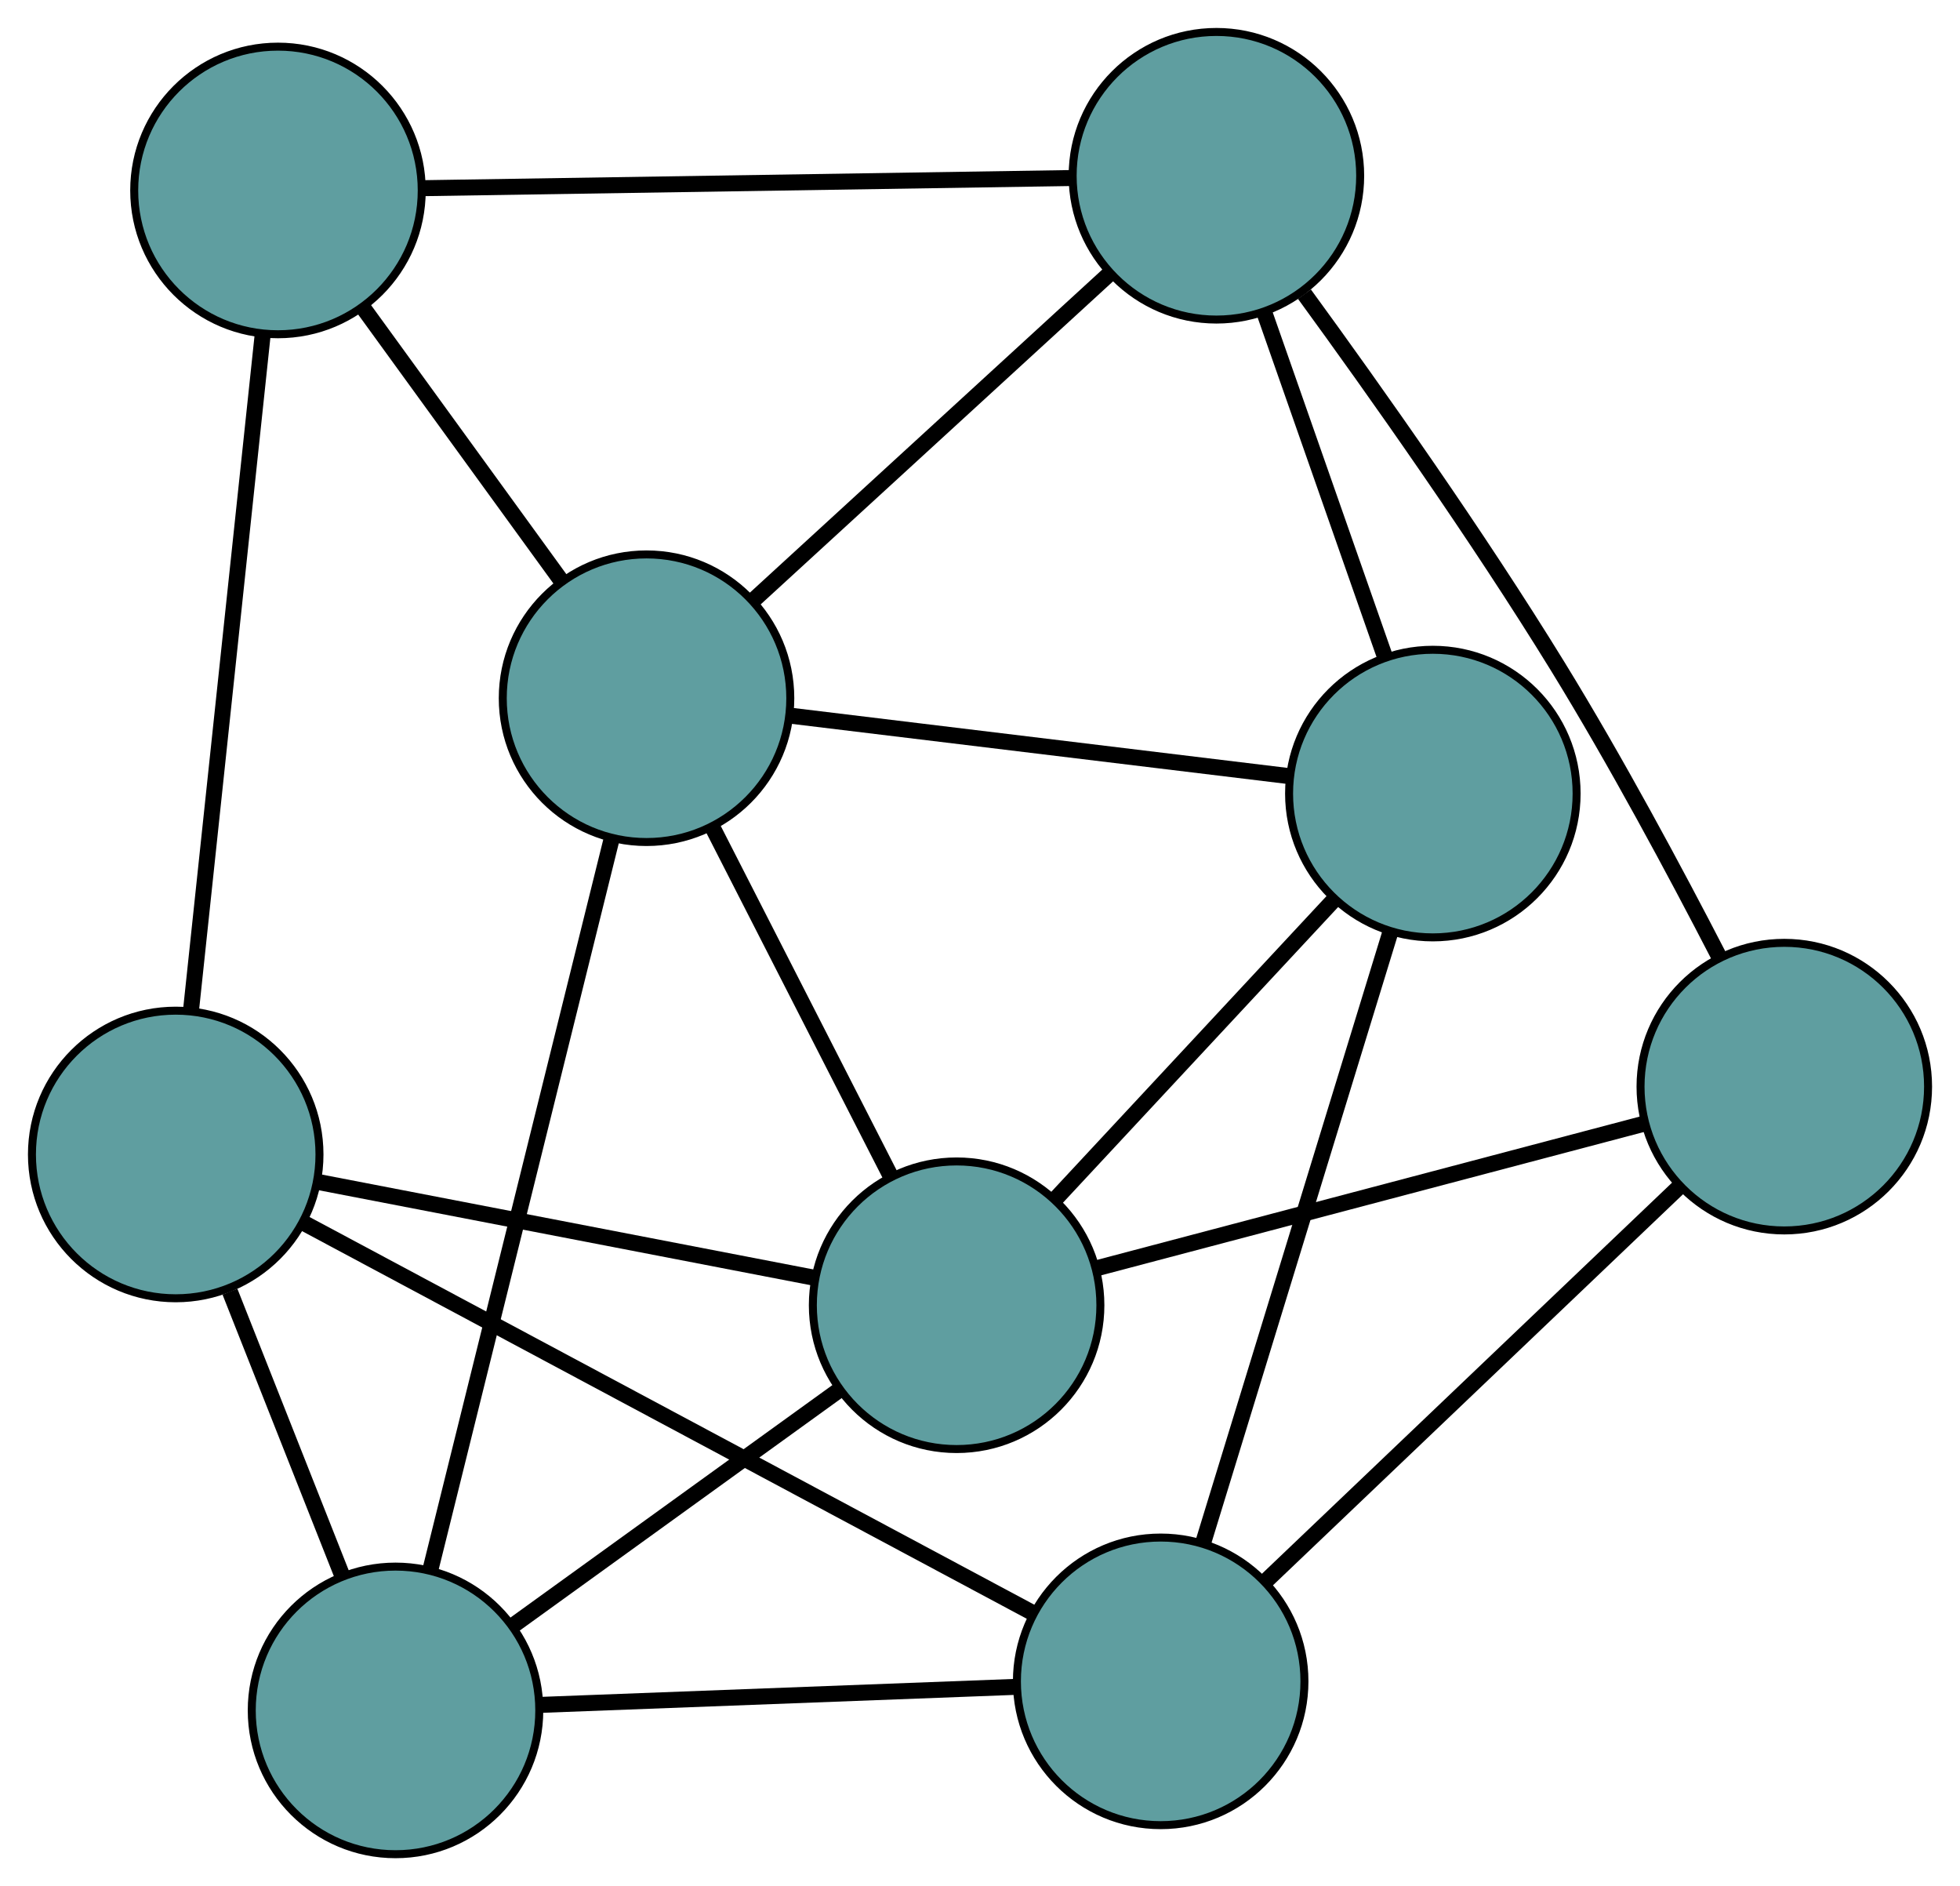 <?xml version="1.0" encoding="UTF-8" standalone="no"?>
<!DOCTYPE svg PUBLIC "-//W3C//DTD SVG 1.1//EN"
 "http://www.w3.org/Graphics/SVG/1.1/DTD/svg11.dtd">
<!-- Generated by graphviz version 2.36.0 (20140111.2315)
 -->
<!-- Title: G Pages: 1 -->
<svg width="100%" height="100%"
 viewBox="0.00 0.00 245.40 236.09" xmlns="http://www.w3.org/2000/svg" xmlns:xlink="http://www.w3.org/1999/xlink">
<g id="graph0" class="graph" transform="scale(1 1) rotate(0) translate(4 232.095)">
<title>G</title>
<!-- 0 -->
<g id="node1" class="node"><title>0</title>
<ellipse fill="cadetblue" stroke="black" cx="30.803" cy="-208.256" rx="18" ry="18"/>
</g>
<!-- 4 -->
<g id="node5" class="node"><title>4</title>
<ellipse fill="cadetblue" stroke="black" cx="18" cy="-87.587" rx="18" ry="18"/>
</g>
<!-- 0&#45;&#45;4 -->
<g id="edge1" class="edge"><title>0&#45;&#45;4</title>
<path fill="none" stroke="black" stroke-width="2" d="M28.887,-190.191C26.473,-167.442 22.35,-128.582 19.93,-105.776"/>
</g>
<!-- 5 -->
<g id="node6" class="node"><title>5</title>
<ellipse fill="cadetblue" stroke="black" cx="148.3" cy="-210.095" rx="18" ry="18"/>
</g>
<!-- 0&#45;&#45;5 -->
<g id="edge2" class="edge"><title>0&#45;&#45;5</title>
<path fill="none" stroke="black" stroke-width="2" d="M48.905,-208.539C70.92,-208.884 107.873,-209.462 129.985,-209.808"/>
</g>
<!-- 6 -->
<g id="node7" class="node"><title>6</title>
<ellipse fill="cadetblue" stroke="black" cx="76.948" cy="-144.697" rx="18" ry="18"/>
</g>
<!-- 0&#45;&#45;6 -->
<g id="edge3" class="edge"><title>0&#45;&#45;6</title>
<path fill="none" stroke="black" stroke-width="2" d="M41.506,-193.515C48.961,-183.247 58.862,-169.609 66.304,-159.359"/>
</g>
<!-- 1 -->
<g id="node2" class="node"><title>1</title>
<ellipse fill="cadetblue" stroke="black" cx="45.52" cy="-18" rx="18" ry="18"/>
</g>
<!-- 1&#45;&#45;4 -->
<g id="edge4" class="edge"><title>1&#45;&#45;4</title>
<path fill="none" stroke="black" stroke-width="2" d="M38.858,-34.845C34.595,-45.625 29.08,-59.57 24.791,-70.413"/>
</g>
<!-- 1&#45;&#45;6 -->
<g id="edge5" class="edge"><title>1&#45;&#45;6</title>
<path fill="none" stroke="black" stroke-width="2" d="M49.89,-35.617C55.86,-59.687 66.51,-102.618 72.514,-126.822"/>
</g>
<!-- 7 -->
<g id="node8" class="node"><title>7</title>
<ellipse fill="cadetblue" stroke="black" cx="141.321" cy="-21.636" rx="18" ry="18"/>
</g>
<!-- 1&#45;&#45;7 -->
<g id="edge6" class="edge"><title>1&#45;&#45;7</title>
<path fill="none" stroke="black" stroke-width="2" d="M63.539,-18.684C80.558,-19.33 105.958,-20.294 123.057,-20.943"/>
</g>
<!-- 8 -->
<g id="node9" class="node"><title>8</title>
<ellipse fill="cadetblue" stroke="black" cx="115.772" cy="-68.714" rx="18" ry="18"/>
</g>
<!-- 1&#45;&#45;8 -->
<g id="edge7" class="edge"><title>1&#45;&#45;8</title>
<path fill="none" stroke="black" stroke-width="2" d="M60.418,-28.755C72.34,-37.362 88.978,-49.372 100.895,-57.975"/>
</g>
<!-- 2 -->
<g id="node3" class="node"><title>2</title>
<ellipse fill="cadetblue" stroke="black" cx="175.398" cy="-132.761" rx="18" ry="18"/>
</g>
<!-- 2&#45;&#45;5 -->
<g id="edge8" class="edge"><title>2&#45;&#45;5</title>
<path fill="none" stroke="black" stroke-width="2" d="M169.384,-149.924C164.894,-162.74 158.784,-180.176 154.297,-192.98"/>
</g>
<!-- 2&#45;&#45;6 -->
<g id="edge9" class="edge"><title>2&#45;&#45;6</title>
<path fill="none" stroke="black" stroke-width="2" d="M157.341,-134.951C139.577,-137.104 112.615,-140.373 94.891,-142.522"/>
</g>
<!-- 2&#45;&#45;7 -->
<g id="edge10" class="edge"><title>2&#45;&#45;7</title>
<path fill="none" stroke="black" stroke-width="2" d="M170.074,-115.398C163.672,-94.521 152.994,-59.7 146.608,-38.877"/>
</g>
<!-- 2&#45;&#45;8 -->
<g id="edge11" class="edge"><title>2&#45;&#45;8</title>
<path fill="none" stroke="black" stroke-width="2" d="M163.043,-119.491C152.81,-108.499 138.34,-92.955 128.111,-81.968"/>
</g>
<!-- 3 -->
<g id="node4" class="node"><title>3</title>
<ellipse fill="cadetblue" stroke="black" cx="219.402" cy="-96.078" rx="18" ry="18"/>
</g>
<!-- 3&#45;&#45;5 -->
<g id="edge12" class="edge"><title>3&#45;&#45;5</title>
<path fill="none" stroke="black" stroke-width="2" d="M211.174,-112.468C205.743,-122.989 198.309,-136.851 191.024,-148.699 180.958,-165.071 168.251,-183.033 159.321,-195.275"/>
</g>
<!-- 3&#45;&#45;7 -->
<g id="edge13" class="edge"><title>3&#45;&#45;7</title>
<path fill="none" stroke="black" stroke-width="2" d="M206.157,-83.45C191.712,-69.678 168.739,-47.776 154.371,-34.078"/>
</g>
<!-- 3&#45;&#45;8 -->
<g id="edge14" class="edge"><title>3&#45;&#45;8</title>
<path fill="none" stroke="black" stroke-width="2" d="M201.823,-91.436C182.767,-86.404 152.528,-78.42 133.438,-73.379"/>
</g>
<!-- 4&#45;&#45;7 -->
<g id="edge15" class="edge"><title>4&#45;&#45;7</title>
<path fill="none" stroke="black" stroke-width="2" d="M34.122,-78.965C57.757,-66.325 101.559,-42.901 125.195,-30.26"/>
</g>
<!-- 4&#45;&#45;8 -->
<g id="edge16" class="edge"><title>4&#45;&#45;8</title>
<path fill="none" stroke="black" stroke-width="2" d="M35.933,-84.125C53.574,-80.72 80.351,-75.552 97.953,-72.154"/>
</g>
<!-- 5&#45;&#45;6 -->
<g id="edge17" class="edge"><title>5&#45;&#45;6</title>
<path fill="none" stroke="black" stroke-width="2" d="M134.88,-197.794C122.123,-186.102 103.046,-168.617 90.309,-156.943"/>
</g>
<!-- 6&#45;&#45;8 -->
<g id="edge18" class="edge"><title>6&#45;&#45;8</title>
<path fill="none" stroke="black" stroke-width="2" d="M85.182,-128.583C91.77,-115.689 100.965,-97.694 107.55,-84.805"/>
</g>
</g>
</svg>

